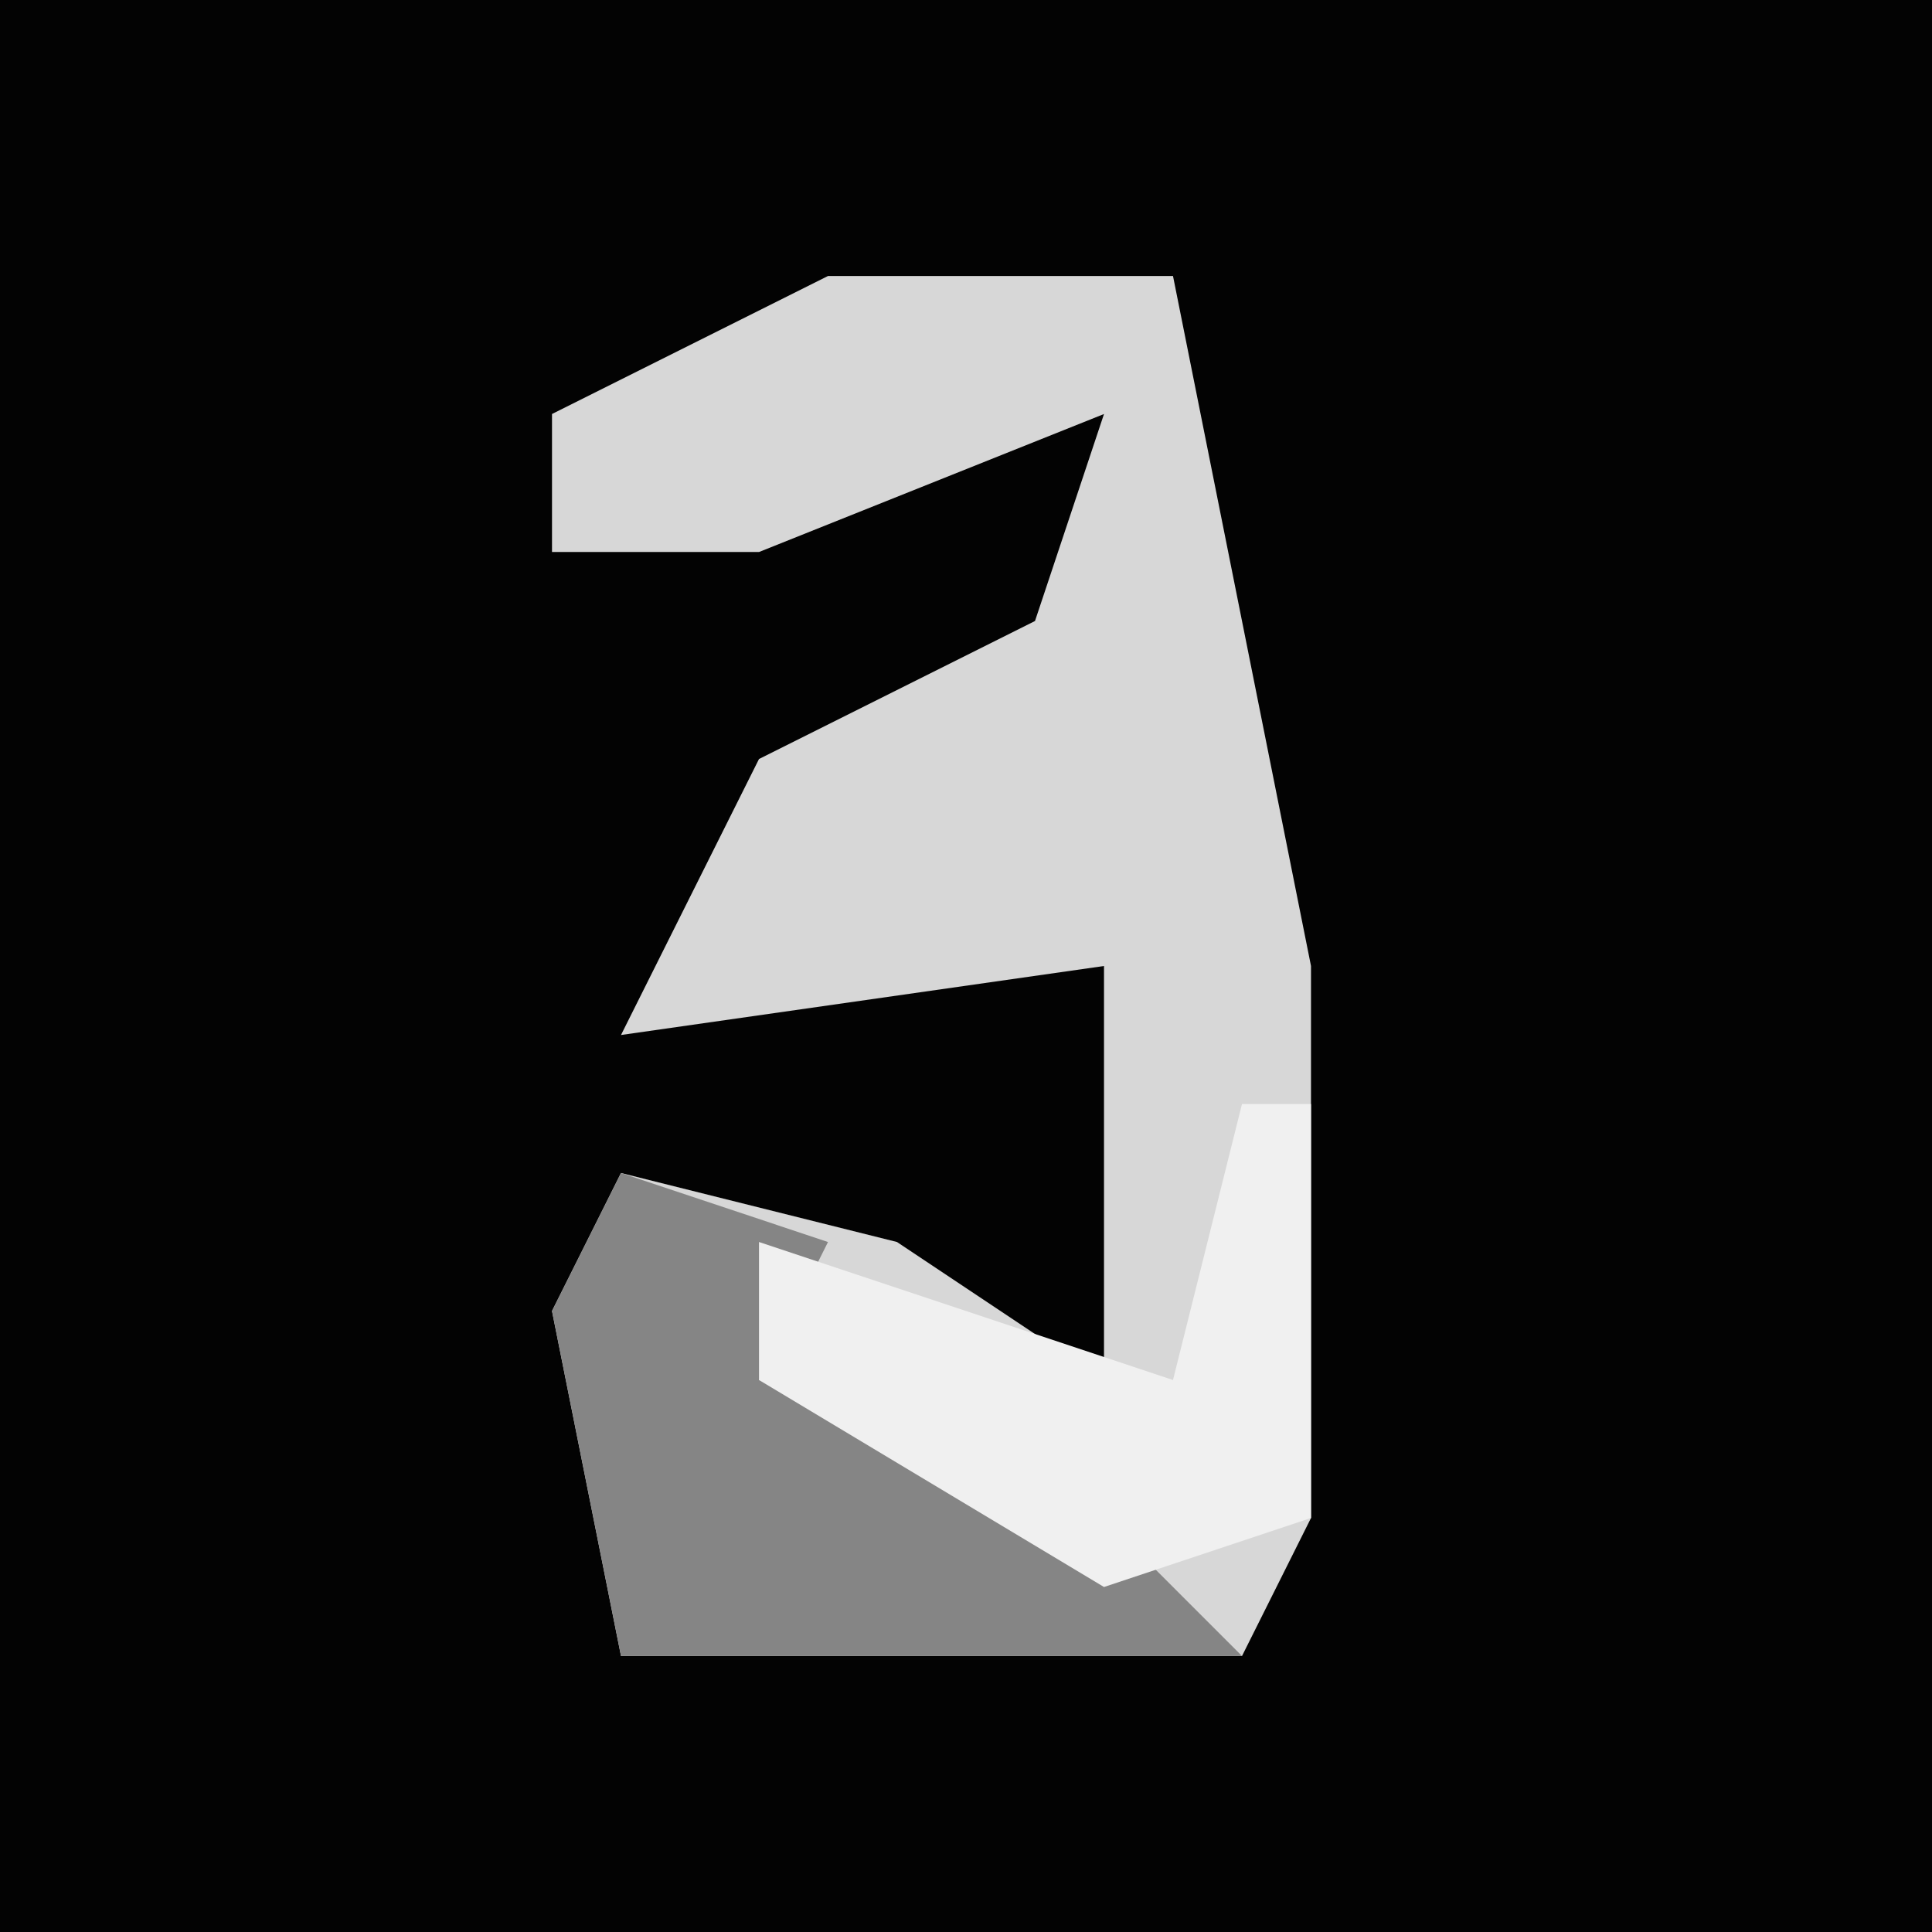 <?xml version="1.0" encoding="UTF-8"?>
<svg version="1.1" xmlns="http://www.w3.org/2000/svg" width="28" height="28">
<path d="M0,0 L28,0 L28,28 L0,28 Z " fill="#030303" transform="translate(0,0)"/>
<path d="M0,0 L5,0 L6,5 L7,10 L7,18 L6,20 L-3,20 L-4,15 L-3,13 L1,14 L4,16 L4,10 L-3,11 L-1,7 L3,5 L4,2 L-1,4 L-4,4 L-4,2 Z " fill="#D7D7D7" transform="translate(12,4)"/>
<path d="M0,0 L3,1 L2,3 L7,5 L9,7 L0,7 L-1,2 Z " fill="#858585" transform="translate(9,17)"/>
<path d="M0,0 L1,0 L1,6 L-2,7 L-7,4 L-7,2 L-1,4 Z " fill="#F0F0F0" transform="translate(18,16)"/>
</svg>
